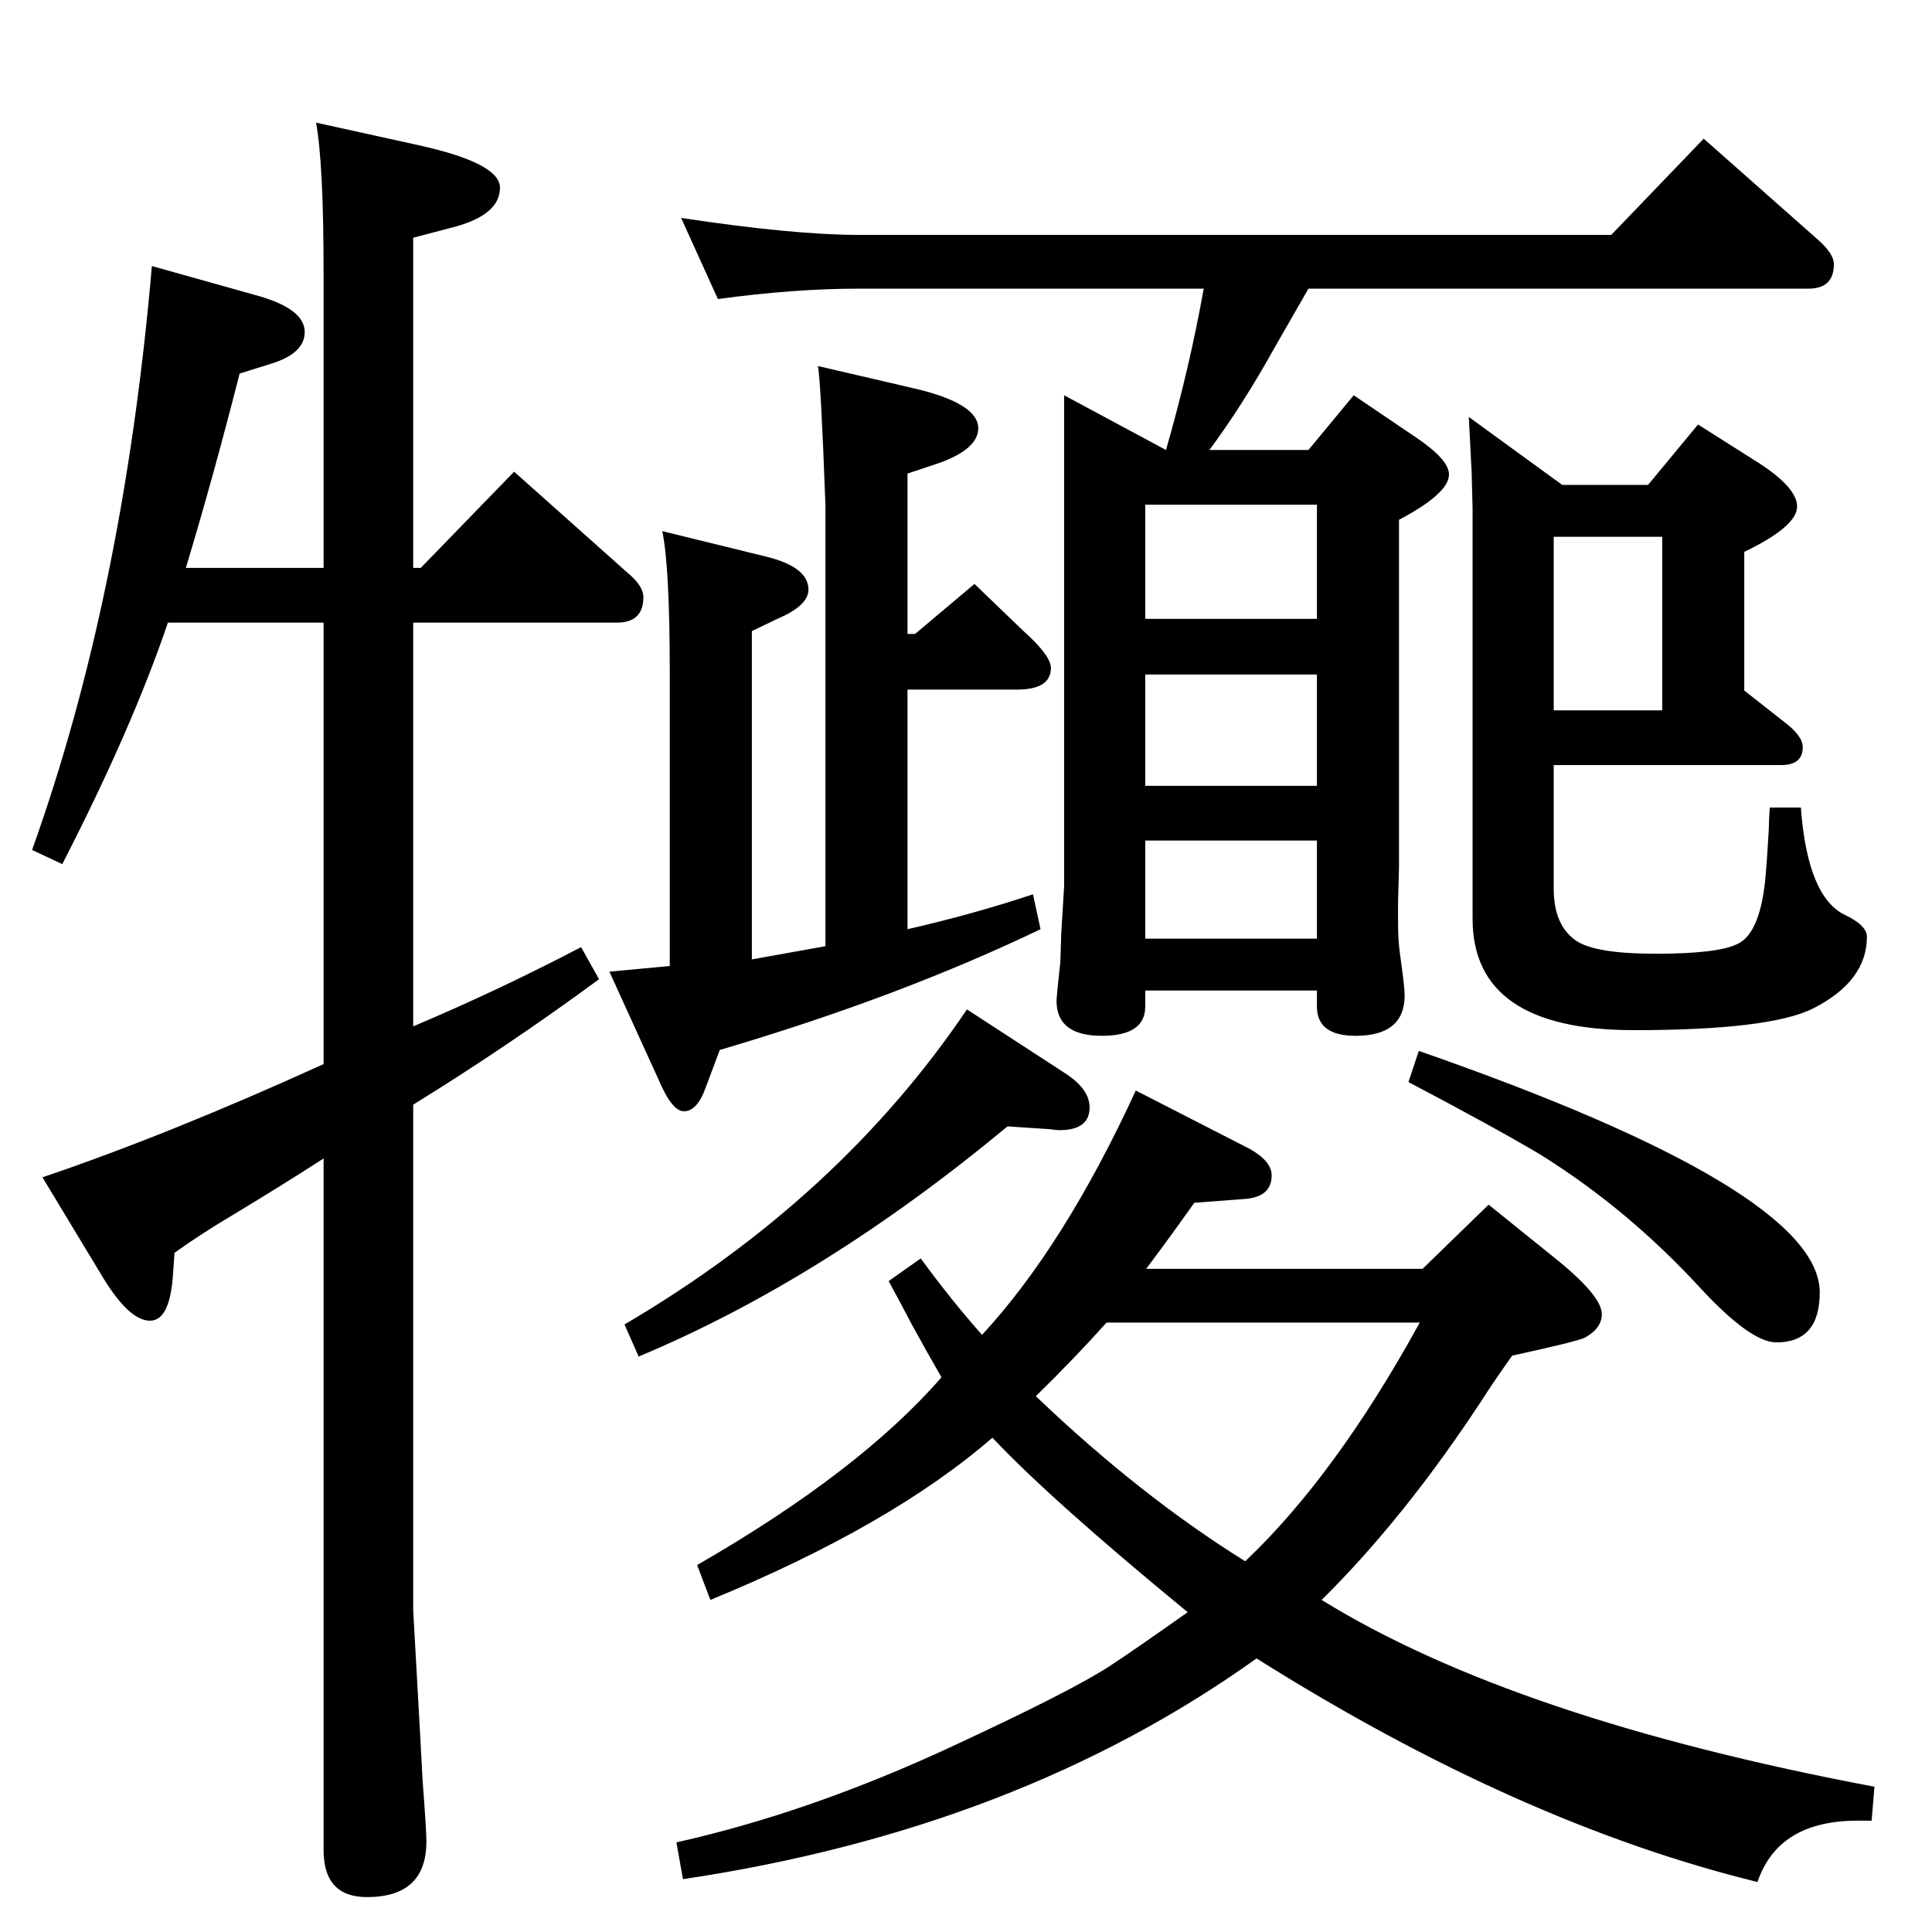<?xml version="1.0" standalone="no"?>
<!DOCTYPE svg PUBLIC "-//W3C//DTD SVG 1.1//EN" "http://www.w3.org/Graphics/SVG/1.1/DTD/svg11.dtd" >
<svg xmlns="http://www.w3.org/2000/svg" xmlns:xlink="http://www.w3.org/1999/xlink" version="1.1" viewBox="0 -410 2048 2048">
  <g transform="matrix(1 0 0 -1 0 1638)">
   <path fill="currentColor"
d="M438 960q90 38 178 84l19 -34q-95 -70 -197 -133v-536l7 -125l3 -56q4 -52 4 -64q0 -59 -63 -59q-46 0 -46 50v733q-40 -26 -98 -61q-32 -19 -60 -39l-2 -28q-4 -44 -24 -44q-22 0 -50 46l-64 106q133 45 298 120v468h-165q-38 -112 -112 -256l-32 15q97 271 127 619
l114 -32q48 -14 48 -38q0 -23 -37 -34l-32 -10q-28 -110 -57 -206h146v312q0 117 -8 160l109 -24q86 -19 86 -45q0 -29 -50 -42l-42 -11v-350h8l99 102l120 -107q17 -14 17 -26q0 -27 -28 -27h-216v-428zM1236 1571q25 87 40 171h-366q-68 0 -149 -11l-39 86
q119 -18 188 -18h798l98 102l121 -107q17 -15 17 -26q0 -26 -27 -26h-530q-23 -40 -35 -61q-35 -63 -70 -110h105l48 58l65 -44q36 -24 36 -40q0 -20 -53 -48v-369l-1 -36v-24q0 -16 2 -31q5 -35 5 -44q0 -43 -52 -43q-41 0 -41 31v17h-182v-17q0 -31 -46 -31q-48 0 -48 37
q0 5 4 41l1 31l3 49v521zM1214 1392h182v121h-182v-121zM1214 1215h182v118h-182v-118zM1214 1053h182v104h-182v-104zM1656 1534h91l53 64l60 -38q45 -28 45 -49t-56 -48v-147l42 -33q20 -15 20 -27q0 -19 -23 -19h-241v-131q0 -40 25 -56q21 -13 83 -13q65 0 86 10
q26 11 31 77q1 11 3 45q0 8 1 23h33q7 -95 47 -114q23 -11 23 -23q0 -47 -57 -76q-46 -23 -190 -23q-171 0 -171 118v435l-1 38l-3 59zM1647 1295h115v184h-115v-184zM962 1376h8l63 53l52 -50q29 -26 29 -39q0 -23 -36 -23h-116v-254q70 16 133 37l8 -37
q-150 -72 -340 -128l-15 -40q-9 -25 -23 -25q-11 0 -23 25l-56 123l64 6v309q0 115 -8 152l110 -27q45 -11 45 -35q0 -17 -33 -31l-27 -13v-348l78 14v468q-5 134 -8 147l99 -23q71 -16 71 -43q0 -22 -42 -37l-33 -11v-170zM1025 978l103 -67q27 -17 27 -37q0 -24 -32 -24
q-3 0 -10 1l-45 3q-195 -162 -391 -244l-15 34q228 134 363 334zM1504 934q425 -148 425 -256q0 -53 -46 -53q-27 0 -80 57q-77 84 -170 142q-47 28 -140 77zM1052 524q-107 -93 -299 -172l-14 37q172 99 259 199q-15 26 -32 57q-13 25 -24 45l34 24q33 -45 65 -81
q87 94 163 259l121 -62q23 -13 23 -28q0 -23 -29 -25l-53 -4q-24 -34 -51 -70h293l70 68l67 -54q53 -42 53 -62q0 -15 -18 -25q-8 -4 -77 -19q-22 -31 -32 -47q-82 -125 -170 -212q204 -126 586 -198l-3 -36h-15q-84 0 -106 -65q-253 62 -531 237q-253 -181 -608 -234l-7 39
q143 32 295 103q127 59 166 85q23 15 81 56q-146 120 -207 185zM1320 393q96 91 185 253h-332q-35 -39 -75 -78q111 -106 222 -175z" />
  </g>

</svg>
